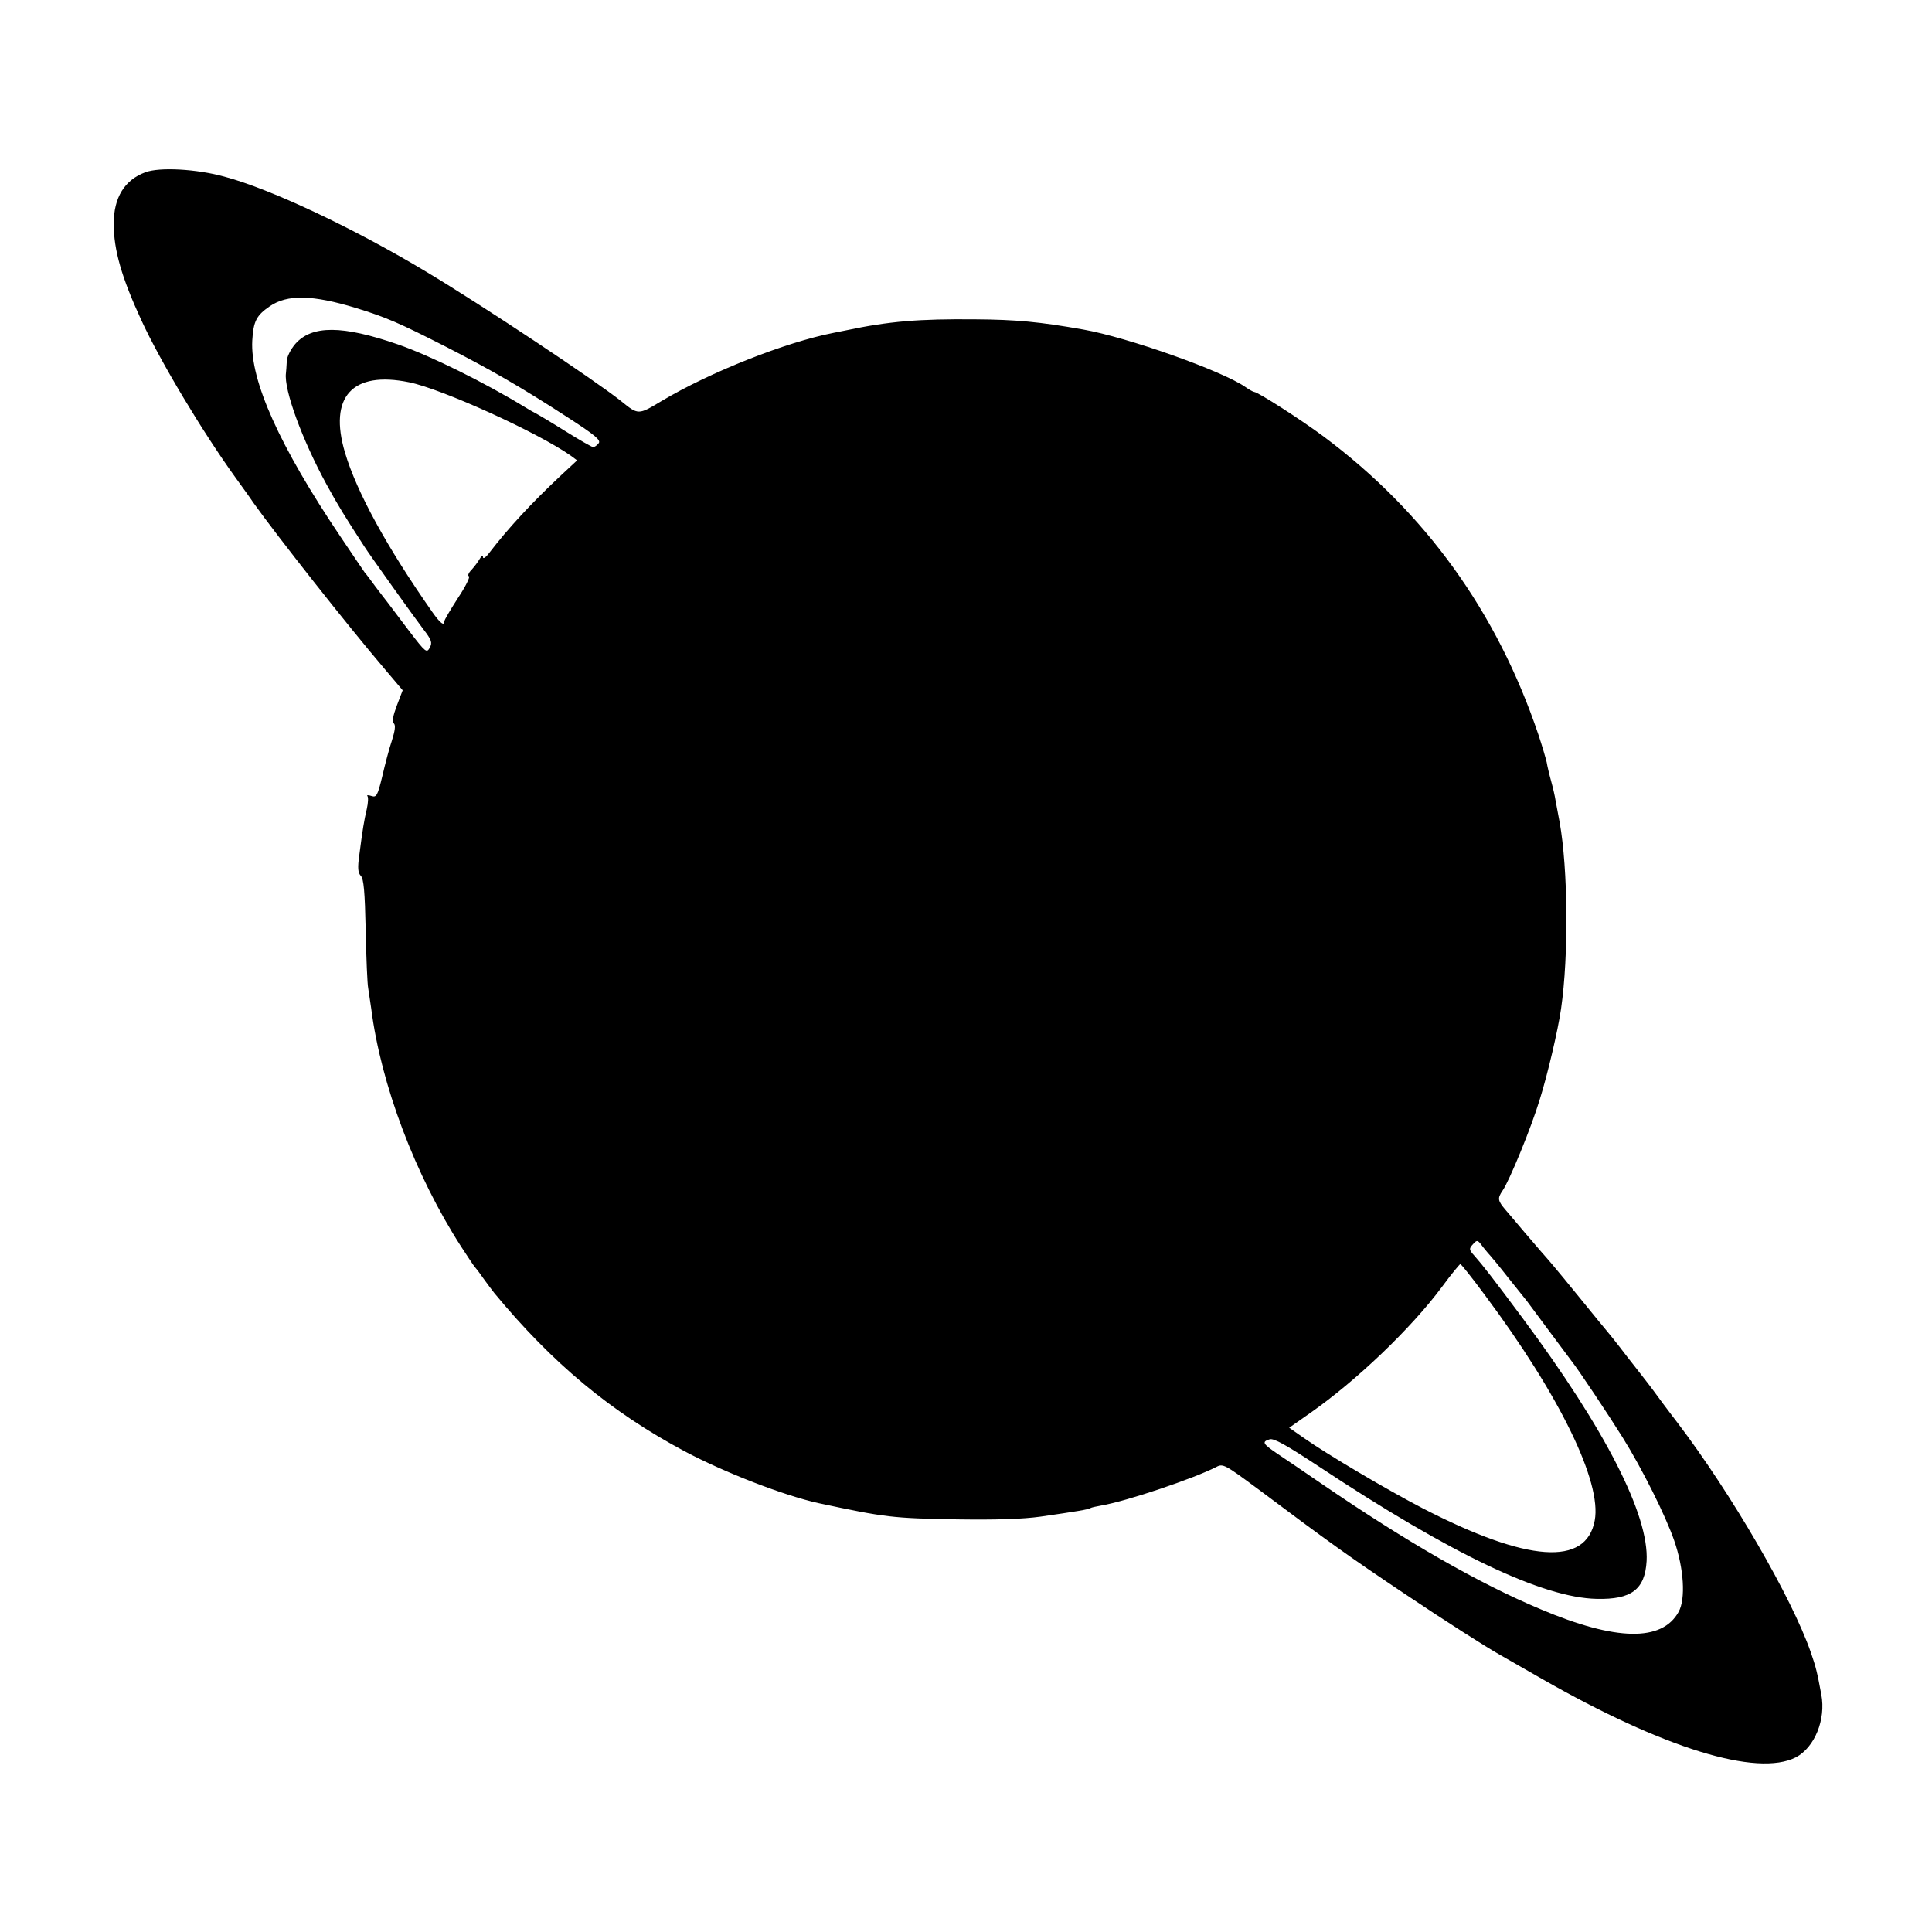 <?xml version="1.0" standalone="no"?>
<!DOCTYPE svg PUBLIC "-//W3C//DTD SVG 20010904//EN"
 "http://www.w3.org/TR/2001/REC-SVG-20010904/DTD/svg10.dtd">
<svg version="1.0" xmlns="http://www.w3.org/2000/svg"
 width="700pt" height="700pt" viewBox="0 0 700 700"
 preserveAspectRatio="xMidYMid meet">
<g transform="translate(0,700) scale(0.1,-0.1)"
fill="#000000" stroke="none">
<path d="M527 6376 c-76 -28 -115 -92 -115 -187 0 -95 29 -195 100 -349 69
-150 222 -405 341 -570 26 -36 55 -76 64 -90 87 -122 339 -442 476 -603 l66
-78 -21 -55 c-14 -37 -18 -58 -11 -65 7 -7 4 -27 -7 -62 -10 -29 -25 -87 -35
-130 -17 -70 -21 -77 -39 -71 -12 4 -18 3 -15 0 4 -4 3 -25 -2 -47 -10 -43
-15 -73 -27 -166 -7 -48 -5 -65 5 -76 11 -10 15 -58 18 -198 2 -101 6 -195 9
-209 2 -14 7 -47 11 -74 35 -275 159 -604 326 -863 24 -37 46 -70 49 -73 3 -3
17 -21 30 -40 14 -19 32 -44 41 -55 210 -254 421 -430 689 -573 147 -78 359
-160 485 -188 244 -52 268 -55 505 -59 138 -2 236 1 300 10 132 19 174 26 181
31 3 2 20 6 38 9 94 16 336 98 418 140 24 13 32 8 147 -77 262 -196 327 -243
536 -383 149 -100 292 -191 345 -221 11 -6 79 -45 152 -87 439 -251 779 -356
920 -284 68 36 109 137 92 227 -15 81 -19 98 -38 153 -69 199 -289 577 -483
832 -5 6 -28 37 -53 70 -24 33 -48 65 -52 70 -5 6 -39 51 -78 100 -38 50 -72
92 -75 95 -3 3 -43 52 -90 110 -47 58 -95 116 -107 130 -12 14 -30 35 -40 46
-10 12 -37 43 -60 70 -23 27 -53 63 -67 79 -30 35 -31 43 -12 71 24 34 104
228 135 331 28 89 66 251 77 328 28 193 25 507 -5 675 -6 30 -12 66 -15 80 -2
14 -9 45 -16 70 -7 25 -14 55 -16 68 -3 13 -16 58 -30 100 -150 445 -410 806
-779 1081 -82 61 -238 161 -251 161 -3 0 -18 8 -32 18 -83 58 -427 180 -587
208 -158 28 -244 36 -390 37 -206 2 -314 -7 -470 -40 -11 -2 -31 -6 -45 -9
-174 -34 -447 -142 -623 -247 -85 -51 -84 -51 -147 0 -94 75 -506 349 -705
468 -261 157 -563 300 -732 345 -101 28 -235 35 -286 16z m763 -492 c110 -34
156 -54 325 -140 162 -83 272 -146 443 -257 99 -64 120 -82 111 -93 -6 -8 -15
-14 -20 -14 -4 0 -50 26 -101 58 -51 32 -100 61 -108 65 -8 4 -24 13 -35 20
-149 91 -345 188 -463 229 -202 70 -312 70 -372 2 -17 -20 -31 -47 -31 -64 -1
-17 -2 -36 -3 -42 -8 -60 60 -244 147 -403 42 -77 67 -117 137 -225 17 -27
179 -254 214 -300 30 -39 33 -48 23 -67 -11 -20 -15 -17 -74 60 -34 45 -69 91
-77 102 -9 11 -29 38 -46 60 -16 22 -33 45 -38 50 -4 6 -44 64 -88 130 -221
328 -328 566 -320 711 4 70 15 91 63 124 64 44 155 42 313 -6z m192 -269 c119
-24 467 -182 586 -266 l23 -17 -57 -53 c-108 -101 -193 -193 -262 -283 -12
-16 -22 -22 -22 -15 0 9 -5 6 -12 -6 -6 -11 -20 -29 -30 -40 -11 -11 -14 -21
-9 -23 5 -2 -12 -37 -40 -79 -27 -42 -49 -79 -49 -84 0 -19 -16 -6 -44 34
-164 234 -274 435 -316 577 -60 202 26 297 232 255z m3918 -3165 c3 -3 33 -39
65 -80 33 -41 63 -79 68 -85 4 -5 39 -53 78 -105 39 -52 76 -102 82 -110 25
-31 136 -198 186 -278 70 -112 156 -284 187 -374 35 -101 42 -211 16 -258 -60
-109 -227 -106 -499 9 -225 94 -486 244 -793 454 -63 43 -136 93 -162 110 -53
36 -57 43 -28 52 15 5 61 -21 178 -98 480 -318 812 -476 1007 -480 126 -3 175
34 181 137 9 166 -148 475 -450 881 -104 140 -143 190 -173 224 -21 23 -21 27
-6 43 15 17 17 16 36 -10 12 -15 24 -29 27 -32z m-21 -141 c273 -366 425 -679
399 -818 -31 -167 -243 -152 -623 44 -129 67 -344 194 -431 255 l-53 37 77 54
c167 117 365 306 477 457 33 45 63 81 66 82 3 0 43 -50 88 -111z"/>
</g>
</svg>
